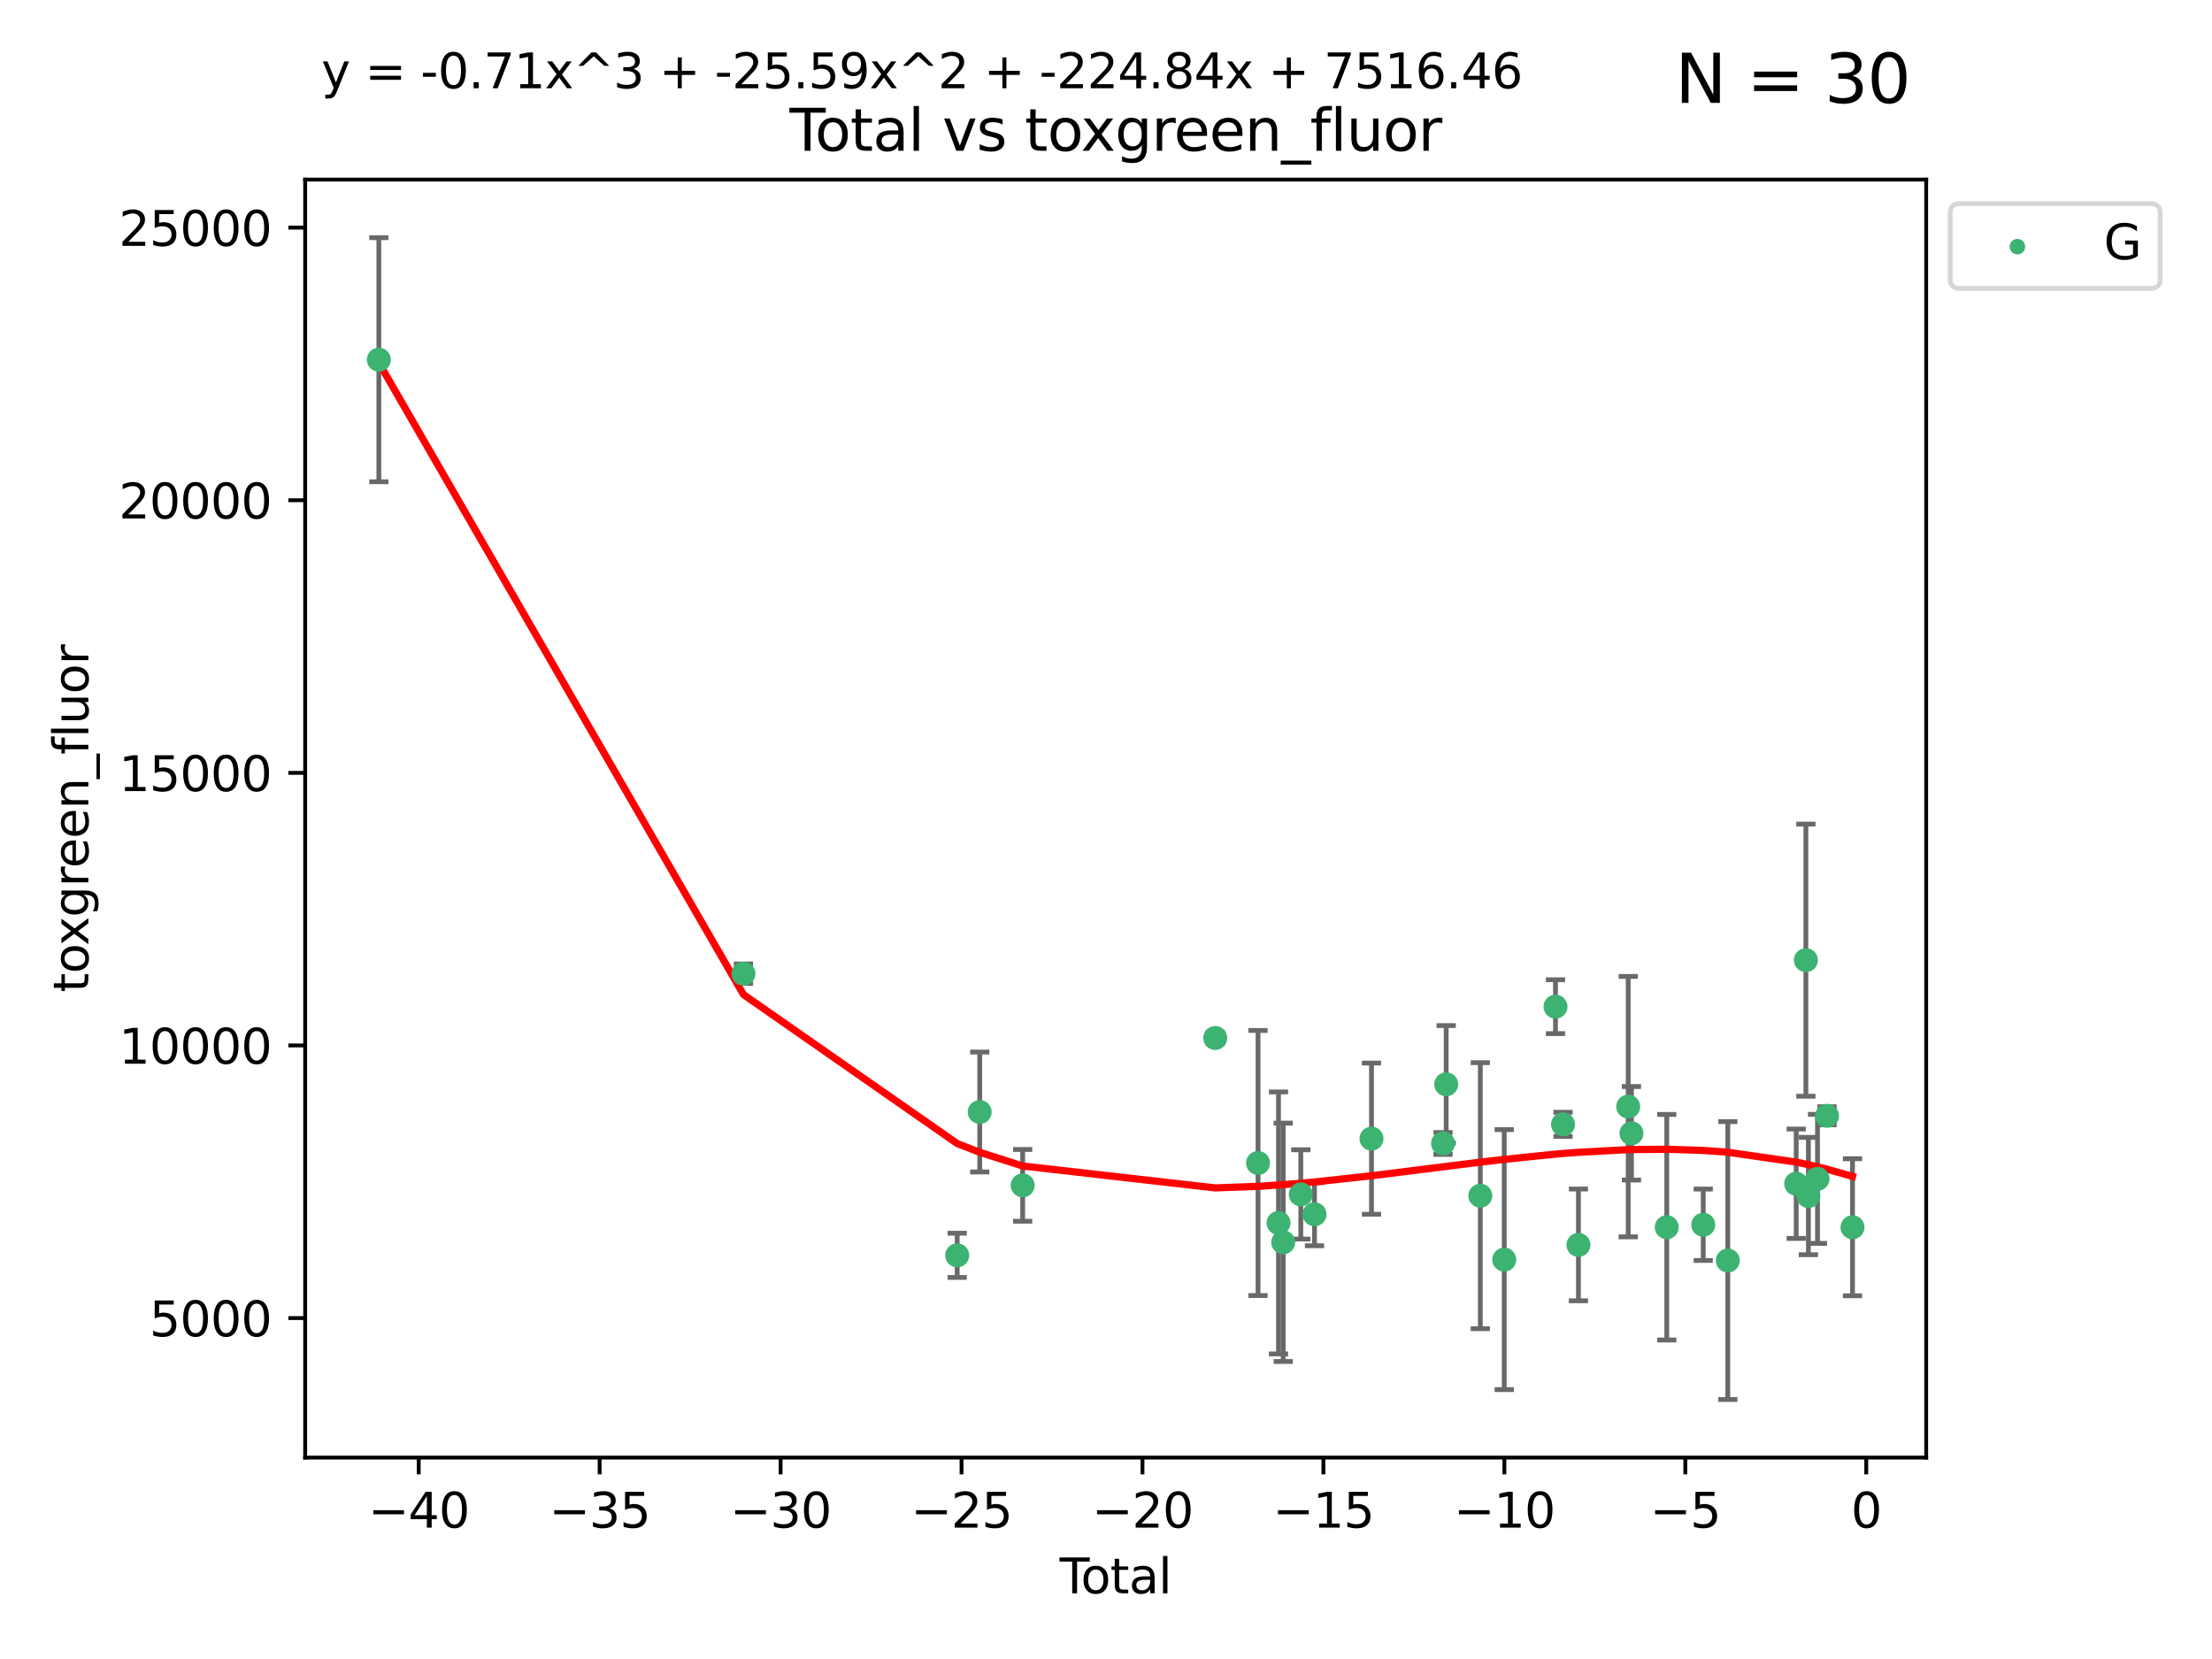 <?xml version="1.0" encoding="utf-8" standalone="no"?>
<!DOCTYPE svg PUBLIC "-//W3C//DTD SVG 1.1//EN"
  "http://www.w3.org/Graphics/SVG/1.1/DTD/svg11.dtd">
<svg xmlns:xlink="http://www.w3.org/1999/xlink" width="460.8pt" height="345.6pt" viewBox="0 0 460.8 345.6" xmlns="http://www.w3.org/2000/svg" version="1.1">
 <defs>
  <style type="text/css">*{stroke-linejoin: round; stroke-linecap: butt}</style>
 </defs>
 <g id="figure_1">
  <g id="patch_1">
   <path d="M 0 345.6 
L 460.8 345.6 
L 460.8 0 
L 0 0 
z
" style="fill: #ffffff"/>
  </g>
  <g id="axes_1">
   <g id="patch_2">
    <path d="M 63.571 303.64 
L 401.26 303.64 
L 401.26 37.411 
L 63.571 37.411 
z
" style="fill: #ffffff"/>
   </g>
   <g id="PathCollection_1">
    <defs>
     <path id="m32441ef863" d="M 0 1.118 
C 0.297 1.118 0.581 1 0.791 0.791 
C 1 0.581 1.118 0.297 1.118 0 
C 1.118 -0.297 1 -0.581 0.791 -0.791 
C 0.581 -1 0.297 -1.118 0 -1.118 
C -0.297 -1.118 -0.581 -1 -0.791 -0.791 
C -1 -0.581 -1.118 -0.297 -1.118 0 
C -1.118 0.297 -1 0.581 -0.791 0.791 
C -0.581 1 -0.297 1.118 0 1.118 
z
" style="stroke: #3cb371"/>
    </defs>
    <g clip-path="url(#pc55bf65967)">
     <use xlink:href="#m32441ef863" x="78.921" y="74.937" style="fill: #3cb371; stroke: #3cb371"/>
     <use xlink:href="#m32441ef863" x="154.876" y="202.84" style="fill: #3cb371; stroke: #3cb371"/>
     <use xlink:href="#m32441ef863" x="199.402" y="261.509" style="fill: #3cb371; stroke: #3cb371"/>
     <use xlink:href="#m32441ef863" x="204.093" y="231.65" style="fill: #3cb371; stroke: #3cb371"/>
     <use xlink:href="#m32441ef863" x="213.039" y="246.931" style="fill: #3cb371; stroke: #3cb371"/>
     <use xlink:href="#m32441ef863" x="253.159" y="216.23" style="fill: #3cb371; stroke: #3cb371"/>
     <use xlink:href="#m32441ef863" x="262.071" y="242.274" style="fill: #3cb371; stroke: #3cb371"/>
     <use xlink:href="#m32441ef863" x="266.337" y="254.756" style="fill: #3cb371; stroke: #3cb371"/>
     <use xlink:href="#m32441ef863" x="267.315" y="258.793" style="fill: #3cb371; stroke: #3cb371"/>
     <use xlink:href="#m32441ef863" x="270.98" y="248.816" style="fill: #3cb371; stroke: #3cb371"/>
     <use xlink:href="#m32441ef863" x="273.836" y="252.951" style="fill: #3cb371; stroke: #3cb371"/>
     <use xlink:href="#m32441ef863" x="285.708" y="237.2" style="fill: #3cb371; stroke: #3cb371"/>
     <use xlink:href="#m32441ef863" x="300.611" y="238.197" style="fill: #3cb371; stroke: #3cb371"/>
     <use xlink:href="#m32441ef863" x="301.267" y="225.876" style="fill: #3cb371; stroke: #3cb371"/>
     <use xlink:href="#m32441ef863" x="308.378" y="249.087" style="fill: #3cb371; stroke: #3cb371"/>
     <use xlink:href="#m32441ef863" x="313.361" y="262.4" style="fill: #3cb371; stroke: #3cb371"/>
     <use xlink:href="#m32441ef863" x="324.038" y="209.711" style="fill: #3cb371; stroke: #3cb371"/>
     <use xlink:href="#m32441ef863" x="325.607" y="234.225" style="fill: #3cb371; stroke: #3cb371"/>
     <use xlink:href="#m32441ef863" x="328.816" y="259.333" style="fill: #3cb371; stroke: #3cb371"/>
     <use xlink:href="#m32441ef863" x="339.182" y="230.53" style="fill: #3cb371; stroke: #3cb371"/>
     <use xlink:href="#m32441ef863" x="339.858" y="236.085" style="fill: #3cb371; stroke: #3cb371"/>
     <use xlink:href="#m32441ef863" x="347.218" y="255.652" style="fill: #3cb371; stroke: #3cb371"/>
     <use xlink:href="#m32441ef863" x="354.813" y="255.14" style="fill: #3cb371; stroke: #3cb371"/>
     <use xlink:href="#m32441ef863" x="359.934" y="262.594" style="fill: #3cb371; stroke: #3cb371"/>
     <use xlink:href="#m32441ef863" x="374.18" y="246.594" style="fill: #3cb371; stroke: #3cb371"/>
     <use xlink:href="#m32441ef863" x="376.198" y="200.02" style="fill: #3cb371; stroke: #3cb371"/>
     <use xlink:href="#m32441ef863" x="376.722" y="249.158" style="fill: #3cb371; stroke: #3cb371"/>
     <use xlink:href="#m32441ef863" x="378.619" y="245.578" style="fill: #3cb371; stroke: #3cb371"/>
     <use xlink:href="#m32441ef863" x="380.606" y="232.445" style="fill: #3cb371; stroke: #3cb371"/>
     <use xlink:href="#m32441ef863" x="385.911" y="255.66" style="fill: #3cb371; stroke: #3cb371"/>
    </g>
   </g>
   <g id="matplotlib.axis_1">
    <g id="xtick_1">
     <g id="line2d_1">
      <defs>
       <path id="md4bfe307c5" d="M 0 0 
L 0 3.5 
" style="stroke: #000000; stroke-width: 0.8"/>
      </defs>
      <g>
       <use xlink:href="#md4bfe307c5" x="87.225" y="303.64" style="stroke: #000000; stroke-width: 0.8"/>
      </g>
     </g>
     <g id="text_1">
      <!-- −40 -->
      <g transform="translate(76.673 318.238)scale(0.1 -0.1)">
       <defs>
        <path id="DejaVuSans-2212" d="M 678 2272 
L 4684 2272 
L 4684 1741 
L 678 1741 
L 678 2272 
z
" transform="scale(0.016)"/>
        <path id="DejaVuSans-34" d="M 2419 4116 
L 825 1625 
L 2419 1625 
L 2419 4116 
z
M 2253 4666 
L 3047 4666 
L 3047 1625 
L 3713 1625 
L 3713 1100 
L 3047 1100 
L 3047 0 
L 2419 0 
L 2419 1100 
L 313 1100 
L 313 1709 
L 2253 4666 
z
" transform="scale(0.016)"/>
        <path id="DejaVuSans-30" d="M 2034 4250 
Q 1547 4250 1301 3770 
Q 1056 3291 1056 2328 
Q 1056 1369 1301 889 
Q 1547 409 2034 409 
Q 2525 409 2770 889 
Q 3016 1369 3016 2328 
Q 3016 3291 2770 3770 
Q 2525 4250 2034 4250 
z
M 2034 4750 
Q 2819 4750 3233 4129 
Q 3647 3509 3647 2328 
Q 3647 1150 3233 529 
Q 2819 -91 2034 -91 
Q 1250 -91 836 529 
Q 422 1150 422 2328 
Q 422 3509 836 4129 
Q 1250 4750 2034 4750 
z
" transform="scale(0.016)"/>
       </defs>
       <use xlink:href="#DejaVuSans-2212"/>
       <use xlink:href="#DejaVuSans-34" x="83.789"/>
       <use xlink:href="#DejaVuSans-30" x="147.412"/>
      </g>
     </g>
    </g>
    <g id="xtick_2">
     <g id="line2d_2">
      <g>
       <use xlink:href="#md4bfe307c5" x="124.919" y="303.64" style="stroke: #000000; stroke-width: 0.8"/>
      </g>
     </g>
     <g id="text_2">
      <!-- −35 -->
      <g transform="translate(114.367 318.238)scale(0.1 -0.1)">
       <defs>
        <path id="DejaVuSans-33" d="M 2597 2516 
Q 3050 2419 3304 2112 
Q 3559 1806 3559 1356 
Q 3559 666 3084 287 
Q 2609 -91 1734 -91 
Q 1441 -91 1130 -33 
Q 819 25 488 141 
L 488 750 
Q 750 597 1062 519 
Q 1375 441 1716 441 
Q 2309 441 2620 675 
Q 2931 909 2931 1356 
Q 2931 1769 2642 2001 
Q 2353 2234 1838 2234 
L 1294 2234 
L 1294 2753 
L 1863 2753 
Q 2328 2753 2575 2939 
Q 2822 3125 2822 3475 
Q 2822 3834 2567 4026 
Q 2313 4219 1838 4219 
Q 1578 4219 1281 4162 
Q 984 4106 628 3988 
L 628 4550 
Q 988 4650 1302 4700 
Q 1616 4750 1894 4750 
Q 2613 4750 3031 4423 
Q 3450 4097 3450 3541 
Q 3450 3153 3228 2886 
Q 3006 2619 2597 2516 
z
" transform="scale(0.016)"/>
        <path id="DejaVuSans-35" d="M 691 4666 
L 3169 4666 
L 3169 4134 
L 1269 4134 
L 1269 2991 
Q 1406 3038 1543 3061 
Q 1681 3084 1819 3084 
Q 2600 3084 3056 2656 
Q 3513 2228 3513 1497 
Q 3513 744 3044 326 
Q 2575 -91 1722 -91 
Q 1428 -91 1123 -41 
Q 819 9 494 109 
L 494 744 
Q 775 591 1075 516 
Q 1375 441 1709 441 
Q 2250 441 2565 725 
Q 2881 1009 2881 1497 
Q 2881 1984 2565 2268 
Q 2250 2553 1709 2553 
Q 1456 2553 1204 2497 
Q 953 2441 691 2322 
L 691 4666 
z
" transform="scale(0.016)"/>
       </defs>
       <use xlink:href="#DejaVuSans-2212"/>
       <use xlink:href="#DejaVuSans-33" x="83.789"/>
       <use xlink:href="#DejaVuSans-35" x="147.412"/>
      </g>
     </g>
    </g>
    <g id="xtick_3">
     <g id="line2d_3">
      <g>
       <use xlink:href="#md4bfe307c5" x="162.613" y="303.64" style="stroke: #000000; stroke-width: 0.8"/>
      </g>
     </g>
     <g id="text_3">
      <!-- −30 -->
      <g transform="translate(152.06 318.238)scale(0.1 -0.1)">
       <use xlink:href="#DejaVuSans-2212"/>
       <use xlink:href="#DejaVuSans-33" x="83.789"/>
       <use xlink:href="#DejaVuSans-30" x="147.412"/>
      </g>
     </g>
    </g>
    <g id="xtick_4">
     <g id="line2d_4">
      <g>
       <use xlink:href="#md4bfe307c5" x="200.306" y="303.64" style="stroke: #000000; stroke-width: 0.8"/>
      </g>
     </g>
     <g id="text_4">
      <!-- −25 -->
      <g transform="translate(189.754 318.238)scale(0.1 -0.1)">
       <defs>
        <path id="DejaVuSans-32" d="M 1228 531 
L 3431 531 
L 3431 0 
L 469 0 
L 469 531 
Q 828 903 1448 1529 
Q 2069 2156 2228 2338 
Q 2531 2678 2651 2914 
Q 2772 3150 2772 3378 
Q 2772 3750 2511 3984 
Q 2250 4219 1831 4219 
Q 1534 4219 1204 4116 
Q 875 4013 500 3803 
L 500 4441 
Q 881 4594 1212 4672 
Q 1544 4750 1819 4750 
Q 2544 4750 2975 4387 
Q 3406 4025 3406 3419 
Q 3406 3131 3298 2873 
Q 3191 2616 2906 2266 
Q 2828 2175 2409 1742 
Q 1991 1309 1228 531 
z
" transform="scale(0.016)"/>
       </defs>
       <use xlink:href="#DejaVuSans-2212"/>
       <use xlink:href="#DejaVuSans-32" x="83.789"/>
       <use xlink:href="#DejaVuSans-35" x="147.412"/>
      </g>
     </g>
    </g>
    <g id="xtick_5">
     <g id="line2d_5">
      <g>
       <use xlink:href="#md4bfe307c5" x="238" y="303.64" style="stroke: #000000; stroke-width: 0.8"/>
      </g>
     </g>
     <g id="text_5">
      <!-- −20 -->
      <g transform="translate(227.447 318.238)scale(0.1 -0.1)">
       <use xlink:href="#DejaVuSans-2212"/>
       <use xlink:href="#DejaVuSans-32" x="83.789"/>
       <use xlink:href="#DejaVuSans-30" x="147.412"/>
      </g>
     </g>
    </g>
    <g id="xtick_6">
     <g id="line2d_6">
      <g>
       <use xlink:href="#md4bfe307c5" x="275.693" y="303.64" style="stroke: #000000; stroke-width: 0.8"/>
      </g>
     </g>
     <g id="text_6">
      <!-- −15 -->
      <g transform="translate(265.141 318.238)scale(0.1 -0.1)">
       <defs>
        <path id="DejaVuSans-31" d="M 794 531 
L 1825 531 
L 1825 4091 
L 703 3866 
L 703 4441 
L 1819 4666 
L 2450 4666 
L 2450 531 
L 3481 531 
L 3481 0 
L 794 0 
L 794 531 
z
" transform="scale(0.016)"/>
       </defs>
       <use xlink:href="#DejaVuSans-2212"/>
       <use xlink:href="#DejaVuSans-31" x="83.789"/>
       <use xlink:href="#DejaVuSans-35" x="147.412"/>
      </g>
     </g>
    </g>
    <g id="xtick_7">
     <g id="line2d_7">
      <g>
       <use xlink:href="#md4bfe307c5" x="313.387" y="303.64" style="stroke: #000000; stroke-width: 0.8"/>
      </g>
     </g>
     <g id="text_7">
      <!-- −10 -->
      <g transform="translate(302.835 318.238)scale(0.1 -0.1)">
       <use xlink:href="#DejaVuSans-2212"/>
       <use xlink:href="#DejaVuSans-31" x="83.789"/>
       <use xlink:href="#DejaVuSans-30" x="147.412"/>
      </g>
     </g>
    </g>
    <g id="xtick_8">
     <g id="line2d_8">
      <g>
       <use xlink:href="#md4bfe307c5" x="351.081" y="303.64" style="stroke: #000000; stroke-width: 0.8"/>
      </g>
     </g>
     <g id="text_8">
      <!-- −5 -->
      <g transform="translate(343.709 318.238)scale(0.1 -0.1)">
       <use xlink:href="#DejaVuSans-2212"/>
       <use xlink:href="#DejaVuSans-35" x="83.789"/>
      </g>
     </g>
    </g>
    <g id="xtick_9">
     <g id="line2d_9">
      <g>
       <use xlink:href="#md4bfe307c5" x="388.774" y="303.64" style="stroke: #000000; stroke-width: 0.8"/>
      </g>
     </g>
     <g id="text_9">
      <!-- 0 -->
      <g transform="translate(385.593 318.238)scale(0.1 -0.1)">
       <use xlink:href="#DejaVuSans-30"/>
      </g>
     </g>
    </g>
    <g id="text_10">
     <!-- Total -->
     <g transform="translate(220.739 331.917)scale(0.1 -0.1)">
      <defs>
       <path id="DejaVuSans-54" d="M -19 4666 
L 3928 4666 
L 3928 4134 
L 2272 4134 
L 2272 0 
L 1638 0 
L 1638 4134 
L -19 4134 
L -19 4666 
z
" transform="scale(0.016)"/>
       <path id="DejaVuSans-6f" d="M 1959 3097 
Q 1497 3097 1228 2736 
Q 959 2375 959 1747 
Q 959 1119 1226 758 
Q 1494 397 1959 397 
Q 2419 397 2687 759 
Q 2956 1122 2956 1747 
Q 2956 2369 2687 2733 
Q 2419 3097 1959 3097 
z
M 1959 3584 
Q 2709 3584 3137 3096 
Q 3566 2609 3566 1747 
Q 3566 888 3137 398 
Q 2709 -91 1959 -91 
Q 1206 -91 779 398 
Q 353 888 353 1747 
Q 353 2609 779 3096 
Q 1206 3584 1959 3584 
z
" transform="scale(0.016)"/>
       <path id="DejaVuSans-74" d="M 1172 4494 
L 1172 3500 
L 2356 3500 
L 2356 3053 
L 1172 3053 
L 1172 1153 
Q 1172 725 1289 603 
Q 1406 481 1766 481 
L 2356 481 
L 2356 0 
L 1766 0 
Q 1100 0 847 248 
Q 594 497 594 1153 
L 594 3053 
L 172 3053 
L 172 3500 
L 594 3500 
L 594 4494 
L 1172 4494 
z
" transform="scale(0.016)"/>
       <path id="DejaVuSans-61" d="M 2194 1759 
Q 1497 1759 1228 1600 
Q 959 1441 959 1056 
Q 959 750 1161 570 
Q 1363 391 1709 391 
Q 2188 391 2477 730 
Q 2766 1069 2766 1631 
L 2766 1759 
L 2194 1759 
z
M 3341 1997 
L 3341 0 
L 2766 0 
L 2766 531 
Q 2569 213 2275 61 
Q 1981 -91 1556 -91 
Q 1019 -91 701 211 
Q 384 513 384 1019 
Q 384 1609 779 1909 
Q 1175 2209 1959 2209 
L 2766 2209 
L 2766 2266 
Q 2766 2663 2505 2880 
Q 2244 3097 1772 3097 
Q 1472 3097 1187 3025 
Q 903 2953 641 2809 
L 641 3341 
Q 956 3463 1253 3523 
Q 1550 3584 1831 3584 
Q 2591 3584 2966 3190 
Q 3341 2797 3341 1997 
z
" transform="scale(0.016)"/>
       <path id="DejaVuSans-6c" d="M 603 4863 
L 1178 4863 
L 1178 0 
L 603 0 
L 603 4863 
z
" transform="scale(0.016)"/>
      </defs>
      <use xlink:href="#DejaVuSans-54"/>
      <use xlink:href="#DejaVuSans-6f" x="44.084"/>
      <use xlink:href="#DejaVuSans-74" x="105.266"/>
      <use xlink:href="#DejaVuSans-61" x="144.475"/>
      <use xlink:href="#DejaVuSans-6c" x="205.754"/>
     </g>
    </g>
   </g>
   <g id="matplotlib.axis_2">
    <g id="ytick_1">
     <g id="line2d_10">
      <defs>
       <path id="m0ad937647f" d="M 0 0 
L -3.5 0 
" style="stroke: #000000; stroke-width: 0.8"/>
      </defs>
      <g>
       <use xlink:href="#m0ad937647f" x="63.571" y="274.578" style="stroke: #000000; stroke-width: 0.8"/>
      </g>
     </g>
     <g id="text_11">
      <!-- 5000 -->
      <g transform="translate(31.121 278.377)scale(0.1 -0.1)">
       <use xlink:href="#DejaVuSans-35"/>
       <use xlink:href="#DejaVuSans-30" x="63.623"/>
       <use xlink:href="#DejaVuSans-30" x="127.246"/>
       <use xlink:href="#DejaVuSans-30" x="190.869"/>
      </g>
     </g>
    </g>
    <g id="ytick_2">
     <g id="line2d_11">
      <g>
       <use xlink:href="#m0ad937647f" x="63.571" y="217.788" style="stroke: #000000; stroke-width: 0.8"/>
      </g>
     </g>
     <g id="text_12">
      <!-- 10000 -->
      <g transform="translate(24.759 221.587)scale(0.1 -0.1)">
       <use xlink:href="#DejaVuSans-31"/>
       <use xlink:href="#DejaVuSans-30" x="63.623"/>
       <use xlink:href="#DejaVuSans-30" x="127.246"/>
       <use xlink:href="#DejaVuSans-30" x="190.869"/>
       <use xlink:href="#DejaVuSans-30" x="254.492"/>
      </g>
     </g>
    </g>
    <g id="ytick_3">
     <g id="line2d_12">
      <g>
       <use xlink:href="#m0ad937647f" x="63.571" y="160.999" style="stroke: #000000; stroke-width: 0.8"/>
      </g>
     </g>
     <g id="text_13">
      <!-- 15000 -->
      <g transform="translate(24.759 164.798)scale(0.1 -0.1)">
       <use xlink:href="#DejaVuSans-31"/>
       <use xlink:href="#DejaVuSans-35" x="63.623"/>
       <use xlink:href="#DejaVuSans-30" x="127.246"/>
       <use xlink:href="#DejaVuSans-30" x="190.869"/>
       <use xlink:href="#DejaVuSans-30" x="254.492"/>
      </g>
     </g>
    </g>
    <g id="ytick_4">
     <g id="line2d_13">
      <g>
       <use xlink:href="#m0ad937647f" x="63.571" y="104.209" style="stroke: #000000; stroke-width: 0.8"/>
      </g>
     </g>
     <g id="text_14">
      <!-- 20000 -->
      <g transform="translate(24.759 108.008)scale(0.1 -0.1)">
       <use xlink:href="#DejaVuSans-32"/>
       <use xlink:href="#DejaVuSans-30" x="63.623"/>
       <use xlink:href="#DejaVuSans-30" x="127.246"/>
       <use xlink:href="#DejaVuSans-30" x="190.869"/>
       <use xlink:href="#DejaVuSans-30" x="254.492"/>
      </g>
     </g>
    </g>
    <g id="ytick_5">
     <g id="line2d_14">
      <g>
       <use xlink:href="#m0ad937647f" x="63.571" y="47.42" style="stroke: #000000; stroke-width: 0.8"/>
      </g>
     </g>
     <g id="text_15">
      <!-- 25000 -->
      <g transform="translate(24.759 51.219)scale(0.1 -0.1)">
       <use xlink:href="#DejaVuSans-32"/>
       <use xlink:href="#DejaVuSans-35" x="63.623"/>
       <use xlink:href="#DejaVuSans-30" x="127.246"/>
       <use xlink:href="#DejaVuSans-30" x="190.869"/>
       <use xlink:href="#DejaVuSans-30" x="254.492"/>
      </g>
     </g>
    </g>
    <g id="text_16">
     <!-- toxgreen_fluor -->
     <g transform="translate(18.401 206.72)rotate(-90)scale(0.1 -0.1)">
      <defs>
       <path id="DejaVuSans-78" d="M 3513 3500 
L 2247 1797 
L 3578 0 
L 2900 0 
L 1881 1375 
L 863 0 
L 184 0 
L 1544 1831 
L 300 3500 
L 978 3500 
L 1906 2253 
L 2834 3500 
L 3513 3500 
z
" transform="scale(0.016)"/>
       <path id="DejaVuSans-67" d="M 2906 1791 
Q 2906 2416 2648 2759 
Q 2391 3103 1925 3103 
Q 1463 3103 1205 2759 
Q 947 2416 947 1791 
Q 947 1169 1205 825 
Q 1463 481 1925 481 
Q 2391 481 2648 825 
Q 2906 1169 2906 1791 
z
M 3481 434 
Q 3481 -459 3084 -895 
Q 2688 -1331 1869 -1331 
Q 1566 -1331 1297 -1286 
Q 1028 -1241 775 -1147 
L 775 -588 
Q 1028 -725 1275 -790 
Q 1522 -856 1778 -856 
Q 2344 -856 2625 -561 
Q 2906 -266 2906 331 
L 2906 616 
Q 2728 306 2450 153 
Q 2172 0 1784 0 
Q 1141 0 747 490 
Q 353 981 353 1791 
Q 353 2603 747 3093 
Q 1141 3584 1784 3584 
Q 2172 3584 2450 3431 
Q 2728 3278 2906 2969 
L 2906 3500 
L 3481 3500 
L 3481 434 
z
" transform="scale(0.016)"/>
       <path id="DejaVuSans-72" d="M 2631 2963 
Q 2534 3019 2420 3045 
Q 2306 3072 2169 3072 
Q 1681 3072 1420 2755 
Q 1159 2438 1159 1844 
L 1159 0 
L 581 0 
L 581 3500 
L 1159 3500 
L 1159 2956 
Q 1341 3275 1631 3429 
Q 1922 3584 2338 3584 
Q 2397 3584 2469 3576 
Q 2541 3569 2628 3553 
L 2631 2963 
z
" transform="scale(0.016)"/>
       <path id="DejaVuSans-65" d="M 3597 1894 
L 3597 1613 
L 953 1613 
Q 991 1019 1311 708 
Q 1631 397 2203 397 
Q 2534 397 2845 478 
Q 3156 559 3463 722 
L 3463 178 
Q 3153 47 2828 -22 
Q 2503 -91 2169 -91 
Q 1331 -91 842 396 
Q 353 884 353 1716 
Q 353 2575 817 3079 
Q 1281 3584 2069 3584 
Q 2775 3584 3186 3129 
Q 3597 2675 3597 1894 
z
M 3022 2063 
Q 3016 2534 2758 2815 
Q 2500 3097 2075 3097 
Q 1594 3097 1305 2825 
Q 1016 2553 972 2059 
L 3022 2063 
z
" transform="scale(0.016)"/>
       <path id="DejaVuSans-6e" d="M 3513 2113 
L 3513 0 
L 2938 0 
L 2938 2094 
Q 2938 2591 2744 2837 
Q 2550 3084 2163 3084 
Q 1697 3084 1428 2787 
Q 1159 2491 1159 1978 
L 1159 0 
L 581 0 
L 581 3500 
L 1159 3500 
L 1159 2956 
Q 1366 3272 1645 3428 
Q 1925 3584 2291 3584 
Q 2894 3584 3203 3211 
Q 3513 2838 3513 2113 
z
" transform="scale(0.016)"/>
       <path id="DejaVuSans-5f" d="M 3263 -1063 
L 3263 -1509 
L -63 -1509 
L -63 -1063 
L 3263 -1063 
z
" transform="scale(0.016)"/>
       <path id="DejaVuSans-66" d="M 2375 4863 
L 2375 4384 
L 1825 4384 
Q 1516 4384 1395 4259 
Q 1275 4134 1275 3809 
L 1275 3500 
L 2222 3500 
L 2222 3053 
L 1275 3053 
L 1275 0 
L 697 0 
L 697 3053 
L 147 3053 
L 147 3500 
L 697 3500 
L 697 3744 
Q 697 4328 969 4595 
Q 1241 4863 1831 4863 
L 2375 4863 
z
" transform="scale(0.016)"/>
       <path id="DejaVuSans-75" d="M 544 1381 
L 544 3500 
L 1119 3500 
L 1119 1403 
Q 1119 906 1312 657 
Q 1506 409 1894 409 
Q 2359 409 2629 706 
Q 2900 1003 2900 1516 
L 2900 3500 
L 3475 3500 
L 3475 0 
L 2900 0 
L 2900 538 
Q 2691 219 2414 64 
Q 2138 -91 1772 -91 
Q 1169 -91 856 284 
Q 544 659 544 1381 
z
M 1991 3584 
L 1991 3584 
z
" transform="scale(0.016)"/>
      </defs>
      <use xlink:href="#DejaVuSans-74"/>
      <use xlink:href="#DejaVuSans-6f" x="39.209"/>
      <use xlink:href="#DejaVuSans-78" x="97.266"/>
      <use xlink:href="#DejaVuSans-67" x="156.445"/>
      <use xlink:href="#DejaVuSans-72" x="219.922"/>
      <use xlink:href="#DejaVuSans-65" x="258.785"/>
      <use xlink:href="#DejaVuSans-65" x="320.309"/>
      <use xlink:href="#DejaVuSans-6e" x="381.832"/>
      <use xlink:href="#DejaVuSans-5f" x="445.211"/>
      <use xlink:href="#DejaVuSans-66" x="495.211"/>
      <use xlink:href="#DejaVuSans-6c" x="530.416"/>
      <use xlink:href="#DejaVuSans-75" x="558.199"/>
      <use xlink:href="#DejaVuSans-6f" x="621.578"/>
      <use xlink:href="#DejaVuSans-72" x="682.76"/>
     </g>
    </g>
   </g>
   <g id="LineCollection_1">
    <path d="M 78.921 100.362 
L 78.921 49.513 
" clip-path="url(#pc55bf65967)" style="fill: none; stroke: #696969"/>
    <path d="M 154.876 204.868 
L 154.876 200.812 
" clip-path="url(#pc55bf65967)" style="fill: none; stroke: #696969"/>
    <path d="M 199.402 266.118 
L 199.402 256.899 
" clip-path="url(#pc55bf65967)" style="fill: none; stroke: #696969"/>
    <path d="M 204.093 244.136 
L 204.093 219.163 
" clip-path="url(#pc55bf65967)" style="fill: none; stroke: #696969"/>
    <path d="M 213.039 254.404 
L 213.039 239.457 
" clip-path="url(#pc55bf65967)" style="fill: none; stroke: #696969"/>
    <path d="M 253.159 217.395 
L 253.159 215.065 
" clip-path="url(#pc55bf65967)" style="fill: none; stroke: #696969"/>
    <path d="M 262.071 269.88 
L 262.071 214.669 
" clip-path="url(#pc55bf65967)" style="fill: none; stroke: #696969"/>
    <path d="M 266.337 282.04 
L 266.337 227.473 
" clip-path="url(#pc55bf65967)" style="fill: none; stroke: #696969"/>
    <path d="M 267.315 283.622 
L 267.315 233.964 
" clip-path="url(#pc55bf65967)" style="fill: none; stroke: #696969"/>
    <path d="M 270.98 258.116 
L 270.98 239.517 
" clip-path="url(#pc55bf65967)" style="fill: none; stroke: #696969"/>
    <path d="M 273.836 259.511 
L 273.836 246.392 
" clip-path="url(#pc55bf65967)" style="fill: none; stroke: #696969"/>
    <path d="M 285.708 252.954 
L 285.708 221.447 
" clip-path="url(#pc55bf65967)" style="fill: none; stroke: #696969"/>
    <path d="M 300.611 240.474 
L 300.611 235.92 
" clip-path="url(#pc55bf65967)" style="fill: none; stroke: #696969"/>
    <path d="M 301.267 238.104 
L 301.267 213.648 
" clip-path="url(#pc55bf65967)" style="fill: none; stroke: #696969"/>
    <path d="M 308.378 276.797 
L 308.378 221.378 
" clip-path="url(#pc55bf65967)" style="fill: none; stroke: #696969"/>
    <path d="M 313.361 289.482 
L 313.361 235.317 
" clip-path="url(#pc55bf65967)" style="fill: none; stroke: #696969"/>
    <path d="M 324.038 215.321 
L 324.038 204.101 
" clip-path="url(#pc55bf65967)" style="fill: none; stroke: #696969"/>
    <path d="M 325.607 236.737 
L 325.607 231.712 
" clip-path="url(#pc55bf65967)" style="fill: none; stroke: #696969"/>
    <path d="M 328.816 270.974 
L 328.816 247.693 
" clip-path="url(#pc55bf65967)" style="fill: none; stroke: #696969"/>
    <path d="M 339.182 257.654 
L 339.182 203.407 
" clip-path="url(#pc55bf65967)" style="fill: none; stroke: #696969"/>
    <path d="M 339.858 245.824 
L 339.858 226.345 
" clip-path="url(#pc55bf65967)" style="fill: none; stroke: #696969"/>
    <path d="M 347.218 279.147 
L 347.218 232.158 
" clip-path="url(#pc55bf65967)" style="fill: none; stroke: #696969"/>
    <path d="M 354.813 262.577 
L 354.813 247.703 
" clip-path="url(#pc55bf65967)" style="fill: none; stroke: #696969"/>
    <path d="M 359.934 291.539 
L 359.934 233.65 
" clip-path="url(#pc55bf65967)" style="fill: none; stroke: #696969"/>
    <path d="M 374.18 257.987 
L 374.18 235.202 
" clip-path="url(#pc55bf65967)" style="fill: none; stroke: #696969"/>
    <path d="M 376.198 228.365 
L 376.198 171.675 
" clip-path="url(#pc55bf65967)" style="fill: none; stroke: #696969"/>
    <path d="M 376.722 261.378 
L 376.722 236.937 
" clip-path="url(#pc55bf65967)" style="fill: none; stroke: #696969"/>
    <path d="M 378.619 259.021 
L 378.619 232.136 
" clip-path="url(#pc55bf65967)" style="fill: none; stroke: #696969"/>
    <path d="M 380.606 234.33 
L 380.606 230.561 
" clip-path="url(#pc55bf65967)" style="fill: none; stroke: #696969"/>
    <path d="M 385.911 269.934 
L 385.911 241.387 
" clip-path="url(#pc55bf65967)" style="fill: none; stroke: #696969"/>
   </g>
   <g id="line2d_15">
    <defs>
     <path id="me0b82d70da" d="M 2 0 
L -2 -0 
" style="stroke: #696969"/>
    </defs>
    <g clip-path="url(#pc55bf65967)">
     <use xlink:href="#me0b82d70da" x="78.921" y="100.362" style="fill: #696969; stroke: #696969"/>
     <use xlink:href="#me0b82d70da" x="154.876" y="204.868" style="fill: #696969; stroke: #696969"/>
     <use xlink:href="#me0b82d70da" x="199.402" y="266.118" style="fill: #696969; stroke: #696969"/>
     <use xlink:href="#me0b82d70da" x="204.093" y="244.136" style="fill: #696969; stroke: #696969"/>
     <use xlink:href="#me0b82d70da" x="213.039" y="254.404" style="fill: #696969; stroke: #696969"/>
     <use xlink:href="#me0b82d70da" x="253.159" y="217.395" style="fill: #696969; stroke: #696969"/>
     <use xlink:href="#me0b82d70da" x="262.071" y="269.88" style="fill: #696969; stroke: #696969"/>
     <use xlink:href="#me0b82d70da" x="266.337" y="282.04" style="fill: #696969; stroke: #696969"/>
     <use xlink:href="#me0b82d70da" x="267.315" y="283.622" style="fill: #696969; stroke: #696969"/>
     <use xlink:href="#me0b82d70da" x="270.98" y="258.116" style="fill: #696969; stroke: #696969"/>
     <use xlink:href="#me0b82d70da" x="273.836" y="259.511" style="fill: #696969; stroke: #696969"/>
     <use xlink:href="#me0b82d70da" x="285.708" y="252.954" style="fill: #696969; stroke: #696969"/>
     <use xlink:href="#me0b82d70da" x="300.611" y="240.474" style="fill: #696969; stroke: #696969"/>
     <use xlink:href="#me0b82d70da" x="301.267" y="238.104" style="fill: #696969; stroke: #696969"/>
     <use xlink:href="#me0b82d70da" x="308.378" y="276.797" style="fill: #696969; stroke: #696969"/>
     <use xlink:href="#me0b82d70da" x="313.361" y="289.482" style="fill: #696969; stroke: #696969"/>
     <use xlink:href="#me0b82d70da" x="324.038" y="215.321" style="fill: #696969; stroke: #696969"/>
     <use xlink:href="#me0b82d70da" x="325.607" y="236.737" style="fill: #696969; stroke: #696969"/>
     <use xlink:href="#me0b82d70da" x="328.816" y="270.974" style="fill: #696969; stroke: #696969"/>
     <use xlink:href="#me0b82d70da" x="339.182" y="257.654" style="fill: #696969; stroke: #696969"/>
     <use xlink:href="#me0b82d70da" x="339.858" y="245.824" style="fill: #696969; stroke: #696969"/>
     <use xlink:href="#me0b82d70da" x="347.218" y="279.147" style="fill: #696969; stroke: #696969"/>
     <use xlink:href="#me0b82d70da" x="354.813" y="262.577" style="fill: #696969; stroke: #696969"/>
     <use xlink:href="#me0b82d70da" x="359.934" y="291.539" style="fill: #696969; stroke: #696969"/>
     <use xlink:href="#me0b82d70da" x="374.18" y="257.987" style="fill: #696969; stroke: #696969"/>
     <use xlink:href="#me0b82d70da" x="376.198" y="228.365" style="fill: #696969; stroke: #696969"/>
     <use xlink:href="#me0b82d70da" x="376.722" y="261.378" style="fill: #696969; stroke: #696969"/>
     <use xlink:href="#me0b82d70da" x="378.619" y="259.021" style="fill: #696969; stroke: #696969"/>
     <use xlink:href="#me0b82d70da" x="380.606" y="234.33" style="fill: #696969; stroke: #696969"/>
     <use xlink:href="#me0b82d70da" x="385.911" y="269.934" style="fill: #696969; stroke: #696969"/>
    </g>
   </g>
   <g id="line2d_16">
    <g clip-path="url(#pc55bf65967)">
     <use xlink:href="#me0b82d70da" x="78.921" y="49.513" style="fill: #696969; stroke: #696969"/>
     <use xlink:href="#me0b82d70da" x="154.876" y="200.812" style="fill: #696969; stroke: #696969"/>
     <use xlink:href="#me0b82d70da" x="199.402" y="256.899" style="fill: #696969; stroke: #696969"/>
     <use xlink:href="#me0b82d70da" x="204.093" y="219.163" style="fill: #696969; stroke: #696969"/>
     <use xlink:href="#me0b82d70da" x="213.039" y="239.457" style="fill: #696969; stroke: #696969"/>
     <use xlink:href="#me0b82d70da" x="253.159" y="215.065" style="fill: #696969; stroke: #696969"/>
     <use xlink:href="#me0b82d70da" x="262.071" y="214.669" style="fill: #696969; stroke: #696969"/>
     <use xlink:href="#me0b82d70da" x="266.337" y="227.473" style="fill: #696969; stroke: #696969"/>
     <use xlink:href="#me0b82d70da" x="267.315" y="233.964" style="fill: #696969; stroke: #696969"/>
     <use xlink:href="#me0b82d70da" x="270.98" y="239.517" style="fill: #696969; stroke: #696969"/>
     <use xlink:href="#me0b82d70da" x="273.836" y="246.392" style="fill: #696969; stroke: #696969"/>
     <use xlink:href="#me0b82d70da" x="285.708" y="221.447" style="fill: #696969; stroke: #696969"/>
     <use xlink:href="#me0b82d70da" x="300.611" y="235.92" style="fill: #696969; stroke: #696969"/>
     <use xlink:href="#me0b82d70da" x="301.267" y="213.648" style="fill: #696969; stroke: #696969"/>
     <use xlink:href="#me0b82d70da" x="308.378" y="221.378" style="fill: #696969; stroke: #696969"/>
     <use xlink:href="#me0b82d70da" x="313.361" y="235.317" style="fill: #696969; stroke: #696969"/>
     <use xlink:href="#me0b82d70da" x="324.038" y="204.101" style="fill: #696969; stroke: #696969"/>
     <use xlink:href="#me0b82d70da" x="325.607" y="231.712" style="fill: #696969; stroke: #696969"/>
     <use xlink:href="#me0b82d70da" x="328.816" y="247.693" style="fill: #696969; stroke: #696969"/>
     <use xlink:href="#me0b82d70da" x="339.182" y="203.407" style="fill: #696969; stroke: #696969"/>
     <use xlink:href="#me0b82d70da" x="339.858" y="226.345" style="fill: #696969; stroke: #696969"/>
     <use xlink:href="#me0b82d70da" x="347.218" y="232.158" style="fill: #696969; stroke: #696969"/>
     <use xlink:href="#me0b82d70da" x="354.813" y="247.703" style="fill: #696969; stroke: #696969"/>
     <use xlink:href="#me0b82d70da" x="359.934" y="233.65" style="fill: #696969; stroke: #696969"/>
     <use xlink:href="#me0b82d70da" x="374.18" y="235.202" style="fill: #696969; stroke: #696969"/>
     <use xlink:href="#me0b82d70da" x="376.198" y="171.675" style="fill: #696969; stroke: #696969"/>
     <use xlink:href="#me0b82d70da" x="376.722" y="236.937" style="fill: #696969; stroke: #696969"/>
     <use xlink:href="#me0b82d70da" x="378.619" y="232.136" style="fill: #696969; stroke: #696969"/>
     <use xlink:href="#me0b82d70da" x="380.606" y="230.561" style="fill: #696969; stroke: #696969"/>
     <use xlink:href="#me0b82d70da" x="385.911" y="241.387" style="fill: #696969; stroke: #696969"/>
    </g>
   </g>
   <g id="line2d_17">
    <path d="M 78.921 75.548 
L 154.876 207.19 
L 199.402 238.219 
L 204.093 240.044 
L 213.039 242.891 
L 253.159 247.464 
L 262.071 247.133 
L 266.337 246.858 
L 267.315 246.785 
L 270.98 246.486 
L 273.836 246.224 
L 285.708 244.933 
L 300.611 243.067 
L 301.267 242.984 
L 308.378 242.1 
L 313.361 241.515 
L 324.038 240.426 
L 325.607 240.292 
L 328.816 240.04 
L 339.182 239.494 
L 339.858 239.475 
L 347.218 239.409 
L 354.813 239.658 
L 359.934 240.032 
L 374.18 242.084 
L 376.198 242.508 
L 376.722 242.624 
L 378.619 243.064 
L 380.606 243.56 
L 385.911 245.068 
" clip-path="url(#pc55bf65967)" style="fill: none; stroke: #ff0000; stroke-width: 1.5; stroke-linecap: square"/>
   </g>
   <g id="line2d_18">
    <defs>
     <path id="mf2e3de65bc" d="M 0 2 
C 0.53 2 1.039 1.789 1.414 1.414 
C 1.789 1.039 2 0.53 2 0 
C 2 -0.53 1.789 -1.039 1.414 -1.414 
C 1.039 -1.789 0.53 -2 0 -2 
C -0.53 -2 -1.039 -1.789 -1.414 -1.414 
C -1.789 -1.039 -2 -0.53 -2 0 
C -2 0.53 -1.789 1.039 -1.414 1.414 
C -1.039 1.789 -0.53 2 0 2 
z
" style="stroke: #3cb371"/>
    </defs>
    <g clip-path="url(#pc55bf65967)">
     <use xlink:href="#mf2e3de65bc" x="78.921" y="74.937" style="fill: #3cb371; stroke: #3cb371"/>
     <use xlink:href="#mf2e3de65bc" x="154.876" y="202.84" style="fill: #3cb371; stroke: #3cb371"/>
     <use xlink:href="#mf2e3de65bc" x="199.402" y="261.509" style="fill: #3cb371; stroke: #3cb371"/>
     <use xlink:href="#mf2e3de65bc" x="204.093" y="231.65" style="fill: #3cb371; stroke: #3cb371"/>
     <use xlink:href="#mf2e3de65bc" x="213.039" y="246.931" style="fill: #3cb371; stroke: #3cb371"/>
     <use xlink:href="#mf2e3de65bc" x="253.159" y="216.23" style="fill: #3cb371; stroke: #3cb371"/>
     <use xlink:href="#mf2e3de65bc" x="262.071" y="242.274" style="fill: #3cb371; stroke: #3cb371"/>
     <use xlink:href="#mf2e3de65bc" x="266.337" y="254.756" style="fill: #3cb371; stroke: #3cb371"/>
     <use xlink:href="#mf2e3de65bc" x="267.315" y="258.793" style="fill: #3cb371; stroke: #3cb371"/>
     <use xlink:href="#mf2e3de65bc" x="270.98" y="248.816" style="fill: #3cb371; stroke: #3cb371"/>
     <use xlink:href="#mf2e3de65bc" x="273.836" y="252.951" style="fill: #3cb371; stroke: #3cb371"/>
     <use xlink:href="#mf2e3de65bc" x="285.708" y="237.2" style="fill: #3cb371; stroke: #3cb371"/>
     <use xlink:href="#mf2e3de65bc" x="300.611" y="238.197" style="fill: #3cb371; stroke: #3cb371"/>
     <use xlink:href="#mf2e3de65bc" x="301.267" y="225.876" style="fill: #3cb371; stroke: #3cb371"/>
     <use xlink:href="#mf2e3de65bc" x="308.378" y="249.087" style="fill: #3cb371; stroke: #3cb371"/>
     <use xlink:href="#mf2e3de65bc" x="313.361" y="262.4" style="fill: #3cb371; stroke: #3cb371"/>
     <use xlink:href="#mf2e3de65bc" x="324.038" y="209.711" style="fill: #3cb371; stroke: #3cb371"/>
     <use xlink:href="#mf2e3de65bc" x="325.607" y="234.225" style="fill: #3cb371; stroke: #3cb371"/>
     <use xlink:href="#mf2e3de65bc" x="328.816" y="259.333" style="fill: #3cb371; stroke: #3cb371"/>
     <use xlink:href="#mf2e3de65bc" x="339.182" y="230.53" style="fill: #3cb371; stroke: #3cb371"/>
     <use xlink:href="#mf2e3de65bc" x="339.858" y="236.085" style="fill: #3cb371; stroke: #3cb371"/>
     <use xlink:href="#mf2e3de65bc" x="347.218" y="255.652" style="fill: #3cb371; stroke: #3cb371"/>
     <use xlink:href="#mf2e3de65bc" x="354.813" y="255.14" style="fill: #3cb371; stroke: #3cb371"/>
     <use xlink:href="#mf2e3de65bc" x="359.934" y="262.594" style="fill: #3cb371; stroke: #3cb371"/>
     <use xlink:href="#mf2e3de65bc" x="374.18" y="246.594" style="fill: #3cb371; stroke: #3cb371"/>
     <use xlink:href="#mf2e3de65bc" x="376.198" y="200.02" style="fill: #3cb371; stroke: #3cb371"/>
     <use xlink:href="#mf2e3de65bc" x="376.722" y="249.158" style="fill: #3cb371; stroke: #3cb371"/>
     <use xlink:href="#mf2e3de65bc" x="378.619" y="245.578" style="fill: #3cb371; stroke: #3cb371"/>
     <use xlink:href="#mf2e3de65bc" x="380.606" y="232.445" style="fill: #3cb371; stroke: #3cb371"/>
     <use xlink:href="#mf2e3de65bc" x="385.911" y="255.66" style="fill: #3cb371; stroke: #3cb371"/>
    </g>
   </g>
   <g id="patch_3">
    <path d="M 63.571 303.64 
L 63.571 37.411 
" style="fill: none; stroke: #000000; stroke-width: 0.8; stroke-linejoin: miter; stroke-linecap: square"/>
   </g>
   <g id="patch_4">
    <path d="M 401.26 303.64 
L 401.26 37.411 
" style="fill: none; stroke: #000000; stroke-width: 0.8; stroke-linejoin: miter; stroke-linecap: square"/>
   </g>
   <g id="patch_5">
    <path d="M 63.571 303.64 
L 401.26 303.64 
" style="fill: none; stroke: #000000; stroke-width: 0.8; stroke-linejoin: miter; stroke-linecap: square"/>
   </g>
   <g id="patch_6">
    <path d="M 63.571 37.411 
L 401.26 37.411 
" style="fill: none; stroke: #000000; stroke-width: 0.8; stroke-linejoin: miter; stroke-linecap: square"/>
   </g>
   <g id="text_17">
    <!-- N = 30 -->
    <g transform="translate(348.964 21.426)scale(0.14 -0.14)">
     <defs>
      <path id="DejaVuSans-4e" d="M 628 4666 
L 1478 4666 
L 3547 763 
L 3547 4666 
L 4159 4666 
L 4159 0 
L 3309 0 
L 1241 3903 
L 1241 0 
L 628 0 
L 628 4666 
z
" transform="scale(0.016)"/>
      <path id="DejaVuSans-20" transform="scale(0.016)"/>
      <path id="DejaVuSans-3d" d="M 678 2906 
L 4684 2906 
L 4684 2381 
L 678 2381 
L 678 2906 
z
M 678 1631 
L 4684 1631 
L 4684 1100 
L 678 1100 
L 678 1631 
z
" transform="scale(0.016)"/>
     </defs>
     <use xlink:href="#DejaVuSans-4e"/>
     <use xlink:href="#DejaVuSans-20" x="74.805"/>
     <use xlink:href="#DejaVuSans-3d" x="106.592"/>
     <use xlink:href="#DejaVuSans-20" x="190.381"/>
     <use xlink:href="#DejaVuSans-33" x="222.168"/>
     <use xlink:href="#DejaVuSans-30" x="285.791"/>
    </g>
   </g>
   <g id="text_18">
    <!-- y = -0.71x^3 + -25.59x^2 + -224.84x + 7516.46 -->
    <g transform="translate(66.948 18.387)scale(0.1 -0.1)">
     <defs>
      <path id="DejaVuSans-79" d="M 2059 -325 
Q 1816 -950 1584 -1140 
Q 1353 -1331 966 -1331 
L 506 -1331 
L 506 -850 
L 844 -850 
Q 1081 -850 1212 -737 
Q 1344 -625 1503 -206 
L 1606 56 
L 191 3500 
L 800 3500 
L 1894 763 
L 2988 3500 
L 3597 3500 
L 2059 -325 
z
" transform="scale(0.016)"/>
      <path id="DejaVuSans-2d" d="M 313 2009 
L 1997 2009 
L 1997 1497 
L 313 1497 
L 313 2009 
z
" transform="scale(0.016)"/>
      <path id="DejaVuSans-2e" d="M 684 794 
L 1344 794 
L 1344 0 
L 684 0 
L 684 794 
z
" transform="scale(0.016)"/>
      <path id="DejaVuSans-37" d="M 525 4666 
L 3525 4666 
L 3525 4397 
L 1831 0 
L 1172 0 
L 2766 4134 
L 525 4134 
L 525 4666 
z
" transform="scale(0.016)"/>
      <path id="DejaVuSans-5e" d="M 2988 4666 
L 4684 2925 
L 4056 2925 
L 2681 4159 
L 1306 2925 
L 678 2925 
L 2375 4666 
L 2988 4666 
z
" transform="scale(0.016)"/>
      <path id="DejaVuSans-2b" d="M 2944 4013 
L 2944 2272 
L 4684 2272 
L 4684 1741 
L 2944 1741 
L 2944 0 
L 2419 0 
L 2419 1741 
L 678 1741 
L 678 2272 
L 2419 2272 
L 2419 4013 
L 2944 4013 
z
" transform="scale(0.016)"/>
      <path id="DejaVuSans-39" d="M 703 97 
L 703 672 
Q 941 559 1184 500 
Q 1428 441 1663 441 
Q 2288 441 2617 861 
Q 2947 1281 2994 2138 
Q 2813 1869 2534 1725 
Q 2256 1581 1919 1581 
Q 1219 1581 811 2004 
Q 403 2428 403 3163 
Q 403 3881 828 4315 
Q 1253 4750 1959 4750 
Q 2769 4750 3195 4129 
Q 3622 3509 3622 2328 
Q 3622 1225 3098 567 
Q 2575 -91 1691 -91 
Q 1453 -91 1209 -44 
Q 966 3 703 97 
z
M 1959 2075 
Q 2384 2075 2632 2365 
Q 2881 2656 2881 3163 
Q 2881 3666 2632 3958 
Q 2384 4250 1959 4250 
Q 1534 4250 1286 3958 
Q 1038 3666 1038 3163 
Q 1038 2656 1286 2365 
Q 1534 2075 1959 2075 
z
" transform="scale(0.016)"/>
      <path id="DejaVuSans-38" d="M 2034 2216 
Q 1584 2216 1326 1975 
Q 1069 1734 1069 1313 
Q 1069 891 1326 650 
Q 1584 409 2034 409 
Q 2484 409 2743 651 
Q 3003 894 3003 1313 
Q 3003 1734 2745 1975 
Q 2488 2216 2034 2216 
z
M 1403 2484 
Q 997 2584 770 2862 
Q 544 3141 544 3541 
Q 544 4100 942 4425 
Q 1341 4750 2034 4750 
Q 2731 4750 3128 4425 
Q 3525 4100 3525 3541 
Q 3525 3141 3298 2862 
Q 3072 2584 2669 2484 
Q 3125 2378 3379 2068 
Q 3634 1759 3634 1313 
Q 3634 634 3220 271 
Q 2806 -91 2034 -91 
Q 1263 -91 848 271 
Q 434 634 434 1313 
Q 434 1759 690 2068 
Q 947 2378 1403 2484 
z
M 1172 3481 
Q 1172 3119 1398 2916 
Q 1625 2713 2034 2713 
Q 2441 2713 2670 2916 
Q 2900 3119 2900 3481 
Q 2900 3844 2670 4047 
Q 2441 4250 2034 4250 
Q 1625 4250 1398 4047 
Q 1172 3844 1172 3481 
z
" transform="scale(0.016)"/>
      <path id="DejaVuSans-36" d="M 2113 2584 
Q 1688 2584 1439 2293 
Q 1191 2003 1191 1497 
Q 1191 994 1439 701 
Q 1688 409 2113 409 
Q 2538 409 2786 701 
Q 3034 994 3034 1497 
Q 3034 2003 2786 2293 
Q 2538 2584 2113 2584 
z
M 3366 4563 
L 3366 3988 
Q 3128 4100 2886 4159 
Q 2644 4219 2406 4219 
Q 1781 4219 1451 3797 
Q 1122 3375 1075 2522 
Q 1259 2794 1537 2939 
Q 1816 3084 2150 3084 
Q 2853 3084 3261 2657 
Q 3669 2231 3669 1497 
Q 3669 778 3244 343 
Q 2819 -91 2113 -91 
Q 1303 -91 875 529 
Q 447 1150 447 2328 
Q 447 3434 972 4092 
Q 1497 4750 2381 4750 
Q 2619 4750 2861 4703 
Q 3103 4656 3366 4563 
z
" transform="scale(0.016)"/>
     </defs>
     <use xlink:href="#DejaVuSans-79"/>
     <use xlink:href="#DejaVuSans-20" x="59.18"/>
     <use xlink:href="#DejaVuSans-3d" x="90.967"/>
     <use xlink:href="#DejaVuSans-20" x="174.756"/>
     <use xlink:href="#DejaVuSans-2d" x="206.543"/>
     <use xlink:href="#DejaVuSans-30" x="242.627"/>
     <use xlink:href="#DejaVuSans-2e" x="306.25"/>
     <use xlink:href="#DejaVuSans-37" x="338.037"/>
     <use xlink:href="#DejaVuSans-31" x="401.66"/>
     <use xlink:href="#DejaVuSans-78" x="465.283"/>
     <use xlink:href="#DejaVuSans-5e" x="524.463"/>
     <use xlink:href="#DejaVuSans-33" x="608.252"/>
     <use xlink:href="#DejaVuSans-20" x="671.875"/>
     <use xlink:href="#DejaVuSans-2b" x="703.662"/>
     <use xlink:href="#DejaVuSans-20" x="787.451"/>
     <use xlink:href="#DejaVuSans-2d" x="819.238"/>
     <use xlink:href="#DejaVuSans-32" x="855.322"/>
     <use xlink:href="#DejaVuSans-35" x="918.945"/>
     <use xlink:href="#DejaVuSans-2e" x="982.568"/>
     <use xlink:href="#DejaVuSans-35" x="1014.355"/>
     <use xlink:href="#DejaVuSans-39" x="1077.979"/>
     <use xlink:href="#DejaVuSans-78" x="1141.602"/>
     <use xlink:href="#DejaVuSans-5e" x="1200.781"/>
     <use xlink:href="#DejaVuSans-32" x="1284.57"/>
     <use xlink:href="#DejaVuSans-20" x="1348.193"/>
     <use xlink:href="#DejaVuSans-2b" x="1379.98"/>
     <use xlink:href="#DejaVuSans-20" x="1463.77"/>
     <use xlink:href="#DejaVuSans-2d" x="1495.557"/>
     <use xlink:href="#DejaVuSans-32" x="1531.641"/>
     <use xlink:href="#DejaVuSans-32" x="1595.264"/>
     <use xlink:href="#DejaVuSans-34" x="1658.887"/>
     <use xlink:href="#DejaVuSans-2e" x="1722.51"/>
     <use xlink:href="#DejaVuSans-38" x="1754.297"/>
     <use xlink:href="#DejaVuSans-34" x="1817.92"/>
     <use xlink:href="#DejaVuSans-78" x="1881.543"/>
     <use xlink:href="#DejaVuSans-20" x="1940.723"/>
     <use xlink:href="#DejaVuSans-2b" x="1972.51"/>
     <use xlink:href="#DejaVuSans-20" x="2056.299"/>
     <use xlink:href="#DejaVuSans-37" x="2088.086"/>
     <use xlink:href="#DejaVuSans-35" x="2151.709"/>
     <use xlink:href="#DejaVuSans-31" x="2215.332"/>
     <use xlink:href="#DejaVuSans-36" x="2278.955"/>
     <use xlink:href="#DejaVuSans-2e" x="2342.578"/>
     <use xlink:href="#DejaVuSans-34" x="2374.365"/>
     <use xlink:href="#DejaVuSans-36" x="2437.988"/>
    </g>
   </g>
   <g id="text_19">
    <!-- Total vs toxgreen_fluor -->
    <g transform="translate(164.48 31.411)scale(0.12 -0.12)">
     <defs>
      <path id="DejaVuSans-76" d="M 191 3500 
L 800 3500 
L 1894 563 
L 2988 3500 
L 3597 3500 
L 2284 0 
L 1503 0 
L 191 3500 
z
" transform="scale(0.016)"/>
      <path id="DejaVuSans-73" d="M 2834 3397 
L 2834 2853 
Q 2591 2978 2328 3040 
Q 2066 3103 1784 3103 
Q 1356 3103 1142 2972 
Q 928 2841 928 2578 
Q 928 2378 1081 2264 
Q 1234 2150 1697 2047 
L 1894 2003 
Q 2506 1872 2764 1633 
Q 3022 1394 3022 966 
Q 3022 478 2636 193 
Q 2250 -91 1575 -91 
Q 1294 -91 989 -36 
Q 684 19 347 128 
L 347 722 
Q 666 556 975 473 
Q 1284 391 1588 391 
Q 1994 391 2212 530 
Q 2431 669 2431 922 
Q 2431 1156 2273 1281 
Q 2116 1406 1581 1522 
L 1381 1569 
Q 847 1681 609 1914 
Q 372 2147 372 2553 
Q 372 3047 722 3315 
Q 1072 3584 1716 3584 
Q 2034 3584 2315 3537 
Q 2597 3491 2834 3397 
z
" transform="scale(0.016)"/>
     </defs>
     <use xlink:href="#DejaVuSans-54"/>
     <use xlink:href="#DejaVuSans-6f" x="44.084"/>
     <use xlink:href="#DejaVuSans-74" x="105.266"/>
     <use xlink:href="#DejaVuSans-61" x="144.475"/>
     <use xlink:href="#DejaVuSans-6c" x="205.754"/>
     <use xlink:href="#DejaVuSans-20" x="233.537"/>
     <use xlink:href="#DejaVuSans-76" x="265.324"/>
     <use xlink:href="#DejaVuSans-73" x="324.504"/>
     <use xlink:href="#DejaVuSans-20" x="376.604"/>
     <use xlink:href="#DejaVuSans-74" x="408.391"/>
     <use xlink:href="#DejaVuSans-6f" x="447.6"/>
     <use xlink:href="#DejaVuSans-78" x="505.656"/>
     <use xlink:href="#DejaVuSans-67" x="564.836"/>
     <use xlink:href="#DejaVuSans-72" x="628.312"/>
     <use xlink:href="#DejaVuSans-65" x="667.176"/>
     <use xlink:href="#DejaVuSans-65" x="728.699"/>
     <use xlink:href="#DejaVuSans-6e" x="790.223"/>
     <use xlink:href="#DejaVuSans-5f" x="853.602"/>
     <use xlink:href="#DejaVuSans-66" x="903.602"/>
     <use xlink:href="#DejaVuSans-6c" x="938.807"/>
     <use xlink:href="#DejaVuSans-75" x="966.59"/>
     <use xlink:href="#DejaVuSans-6f" x="1029.969"/>
     <use xlink:href="#DejaVuSans-72" x="1091.15"/>
    </g>
   </g>
   <g id="legend_1">
    <g id="patch_7">
     <path d="M 408.26 60.089 
L 448.008 60.089 
Q 450.008 60.089 450.008 58.089 
L 450.008 44.411 
Q 450.008 42.411 448.008 42.411 
L 408.26 42.411 
Q 406.26 42.411 406.26 44.411 
L 406.26 58.089 
Q 406.26 60.089 408.26 60.089 
z
" style="fill: #ffffff; opacity: 0.8; stroke: #cccccc; stroke-linejoin: miter"/>
    </g>
    <g id="PathCollection_2">
     <g>
      <use xlink:href="#m32441ef863" x="420.26" y="51.385" style="fill: #3cb371; stroke: #3cb371"/>
     </g>
    </g>
    <g id="text_20">
     <!-- G -->
     <g transform="translate(438.26 54.01)scale(0.1 -0.1)">
      <defs>
       <path id="DejaVuSans-47" d="M 3809 666 
L 3809 1919 
L 2778 1919 
L 2778 2438 
L 4434 2438 
L 4434 434 
Q 4069 175 3628 42 
Q 3188 -91 2688 -91 
Q 1594 -91 976 548 
Q 359 1188 359 2328 
Q 359 3472 976 4111 
Q 1594 4750 2688 4750 
Q 3144 4750 3555 4637 
Q 3966 4525 4313 4306 
L 4313 3634 
Q 3963 3931 3569 4081 
Q 3175 4231 2741 4231 
Q 1884 4231 1454 3753 
Q 1025 3275 1025 2328 
Q 1025 1384 1454 906 
Q 1884 428 2741 428 
Q 3075 428 3337 486 
Q 3600 544 3809 666 
z
" transform="scale(0.016)"/>
      </defs>
      <use xlink:href="#DejaVuSans-47"/>
     </g>
    </g>
   </g>
  </g>
 </g>
 <defs>
  <clipPath id="pc55bf65967">
   <rect x="63.571" y="37.411" width="337.689" height="266.229"/>
  </clipPath>
 </defs>
</svg>
